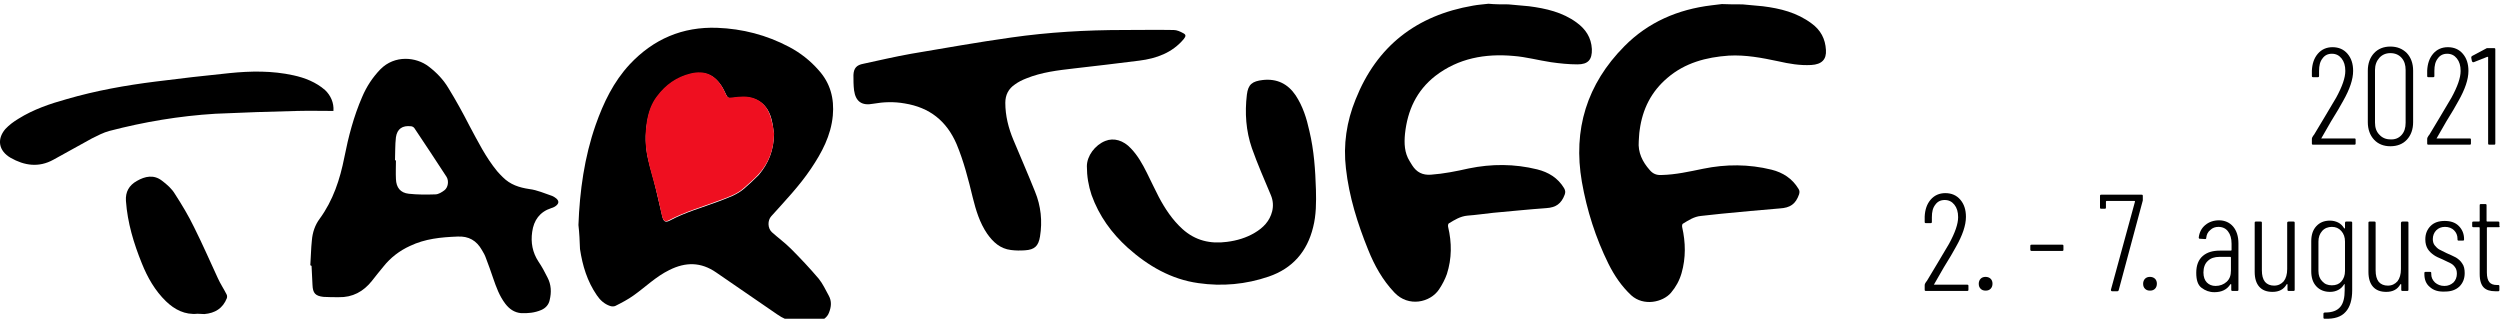 <?xml version="1.0" encoding="utf-8"?>
<!-- Generator: Adobe Illustrator 25.2.3, SVG Export Plug-In . SVG Version: 6.00 Build 0)  -->
<svg version="1.1" id="Layer_1" xmlns="http://www.w3.org/2000/svg" xmlns:xlink="http://www.w3.org/1999/xlink" x="0px" y="0px"
	 viewBox="0 0 800 102" style="enable-background:new 0 0 800 102;" xml:space="preserve">
<style type="text/css">
	.st0{fill:#EF0F20;}
</style>
<g>
	<path d="M482.7,1.4c2.2,0.2,4.4,0.4,6.6,0.6c5.4,0.7,10.7,1.9,15.2,5.2c2.9,2.1,4.7,4.8,4.9,8.5c0.1,3.4-1.2,4.9-4.6,4.9
		c-2.8,0-5.7-0.3-8.5-0.7c-4-0.6-8-1.7-12-2c-9-0.8-17.6,0.7-25,6.4c-6,4.7-8.9,11-9.7,18.5c-0.3,3.1-0.2,6.1,1.5,8.8
		c0.3,0.4,0.5,0.9,0.8,1.3c1.4,2.2,3.3,3.2,6,3c4.1-0.3,8.1-1.1,12.1-2c7.3-1.5,14.6-1.5,21.9,0.3c3.6,0.9,6.6,2.7,8.6,6
		c0.4,0.7,0.5,1.3,0.2,2.1c-1.1,2.9-2.8,4.1-5.9,4.3c-5.7,0.4-11.3,1-17,1.5c-2.8,0.3-5.5,0.7-8.2,0.9c-2.3,0.2-4.2,1.4-6,2.5
		c-0.2,0.1-0.3,0.8-0.2,1.1c1.2,5.1,1.2,10.1-0.4,15.1c-0.6,1.7-1.5,3.4-2.5,4.9c-2.8,4.2-9.8,5.8-14.3,1c-3.8-4-6.4-8.7-8.4-13.7
		c-3.4-8.4-6.1-17-7.1-26c-0.9-7.6,0.2-15,3.1-22.1c6.8-17.1,19.5-26.9,37.6-30c1.6-0.3,3.3-0.4,4.9-0.6
		C478.4,1.4,480.5,1.4,482.7,1.4z"/>
	<path d="M557.6,1.4c2.2,0.2,4.3,0.4,6.5,0.6c5.6,0.7,10.9,2,15.6,5.5c2.9,2.1,4.4,4.9,4.6,8.5c0.2,3-1.3,4.6-4.7,4.8
		c-3.6,0.2-7.1-0.4-10.6-1.2c-5.2-1.1-10.4-2.1-15.8-1.8c-7.2,0.5-14,2.3-19.6,7.1c-5.2,4.4-8,10-8.9,16.7c-0.2,1.2-0.2,2.4-0.3,3.6
		c-0.3,3.6,1.2,6.6,3.5,9.2c1,1.2,2.2,1.7,3.8,1.6c4.5-0.1,8.9-1.1,13.3-2c7.3-1.5,14.6-1.5,21.9,0.3c3.6,0.9,6.6,2.8,8.6,6.1
		c0.4,0.6,0.4,1.1,0.2,1.8c-1.1,3.1-2.8,4.3-6.2,4.5c-6.2,0.5-12.5,1.1-18.7,1.7c-2.2,0.2-4.3,0.5-6.5,0.7c-2.2,0.2-4,1.4-5.8,2.5
		c-0.2,0.1-0.3,0.7-0.2,1.1c1.1,4.9,1.2,9.8-0.2,14.7c-0.7,2.4-1.8,4.4-3.4,6.3c-2.6,3-8.7,4.4-12.7,0.8c-3.1-2.9-5.4-6.3-7.3-10.1
		c-4.1-8.3-6.9-17.1-8.5-26.2c-2.9-16.7,1.6-31.3,13.6-43.4c7.6-7.7,17.1-11.8,27.9-13.1c1.1-0.1,2.2-0.3,3.3-0.4
		C553.1,1.4,555.3,1.4,557.6,1.4z"/>
	<path d="M185.1,72c0.4-10.9,1.9-21.7,5.5-32c2.5-7.1,5.7-13.8,10.9-19.4c7.6-8.1,16.9-12.1,28-11.7c8.1,0.3,15.8,2.3,23,6.1
		c3.6,1.9,6.8,4.4,9.5,7.5c3.7,4.1,5,9,4.5,14.5c-0.6,6.4-3.5,11.8-7,17c-3.7,5.5-8.3,10.3-12.7,15.2c-1.2,1.3-1.2,3.8,0.2,5.1
		c2,1.8,4.2,3.4,6.1,5.3c3.1,3.1,6.1,6.3,8.9,9.6c1.3,1.6,2.2,3.6,3.2,5.4c1,1.8,0.8,3.6,0.1,5.4c-0.6,1.7-2.2,2.6-3.9,3.1
		c-2.4,0.7-4.8,0.4-7.2-0.1c-2-0.4-3.8-1.2-5.5-2.4c-6.5-4.5-13-8.9-19.5-13.4c-4.9-3.4-9.8-3.4-15-0.8c-4.3,2.1-7.6,5.4-11.4,8.1
		c-1.8,1.3-3.9,2.4-5.9,3.4c-0.4,0.2-1.2,0.2-1.7,0c-1.8-0.6-3.2-1.9-4.2-3.4c-3.1-4.5-4.6-9.5-5.4-14.8
		C185.5,77.1,185.4,74.6,185.1,72z M247.7,42.8c-0.1-0.7-0.3-2-0.5-3.2c-0.6-3.5-2.1-6.5-5.7-7.9c-2.4-0.9-4.8-0.6-7.2-0.3
		c-1.1,0.2-1.5-0.2-1.9-1c-0.4-0.8-0.7-1.5-1.1-2.2c-2.4-4.1-5.6-5.6-10.2-4.5c-4.4,1-7.9,3.6-10.7,7.2c-1.8,2.4-2.8,5.2-3.3,8.2
		c-0.7,4-0.6,7.9,0.3,11.8c0.7,3.1,1.7,6.1,2.4,9.2c0.7,3,1.4,6,2.1,9c0.4,1.8,1,2.2,2.4,1.5c5-2.7,10.5-4.2,15.8-6.2
		c2.8-1.1,5.7-2,8.1-4.1c1.6-1.4,3.1-2.8,4.6-4.3C245.9,52.3,247.6,48.2,247.7,42.8z"/>
	<path d="M99.3,84.9c0.2-2.7,0.2-5.3,0.5-8c0.2-2.5,1-4.9,2.5-6.9c4.3-5.9,6.5-12.6,7.9-19.7c1.3-6.6,3-13.1,5.7-19.3
		c1.4-3.3,3.3-6.2,5.8-8.8c4.6-4.7,11.5-4,15.5-0.9c2.5,1.9,4.7,4.2,6.3,6.9c2.4,3.9,4.6,7.9,6.7,12c2.7,5,5.2,10.1,8.9,14.6
		c0.6,0.7,1.2,1.3,1.8,1.9c2.4,2.4,5.2,3.3,8.5,3.8c2.5,0.3,4.9,1.4,7.3,2.2c0.5,0.2,0.9,0.5,1.3,0.8c0.8,0.7,0.9,1.4,0.2,2.1
		c-0.5,0.5-1.1,0.8-1.8,1c-3.7,1.2-5.6,3.9-6.1,7.6c-0.5,3.4,0.1,6.6,2,9.5c1.1,1.6,2,3.3,2.9,5.1c1.2,2.3,1.3,4.7,0.7,7.2
		c-0.3,1.5-1.3,2.6-2.7,3.2c-2.1,0.9-4.3,1.1-6.5,1c-2.1-0.2-3.7-1.3-5-3c-1.9-2.5-2.9-5.3-3.9-8.2c-0.7-2.1-1.5-4.3-2.3-6.4
		c-0.3-0.9-0.8-1.8-1.3-2.6c-1.7-3-4.2-4.5-7.8-4.3c-5.3,0.2-10.4,0.7-15.2,3c-3.3,1.5-6.2,3.7-8.5,6.6c-1.2,1.5-2.5,3-3.7,4.6
		c-2.7,3.4-6.2,5.3-10.6,5.2c-1.6,0-3.3,0-4.9-0.1c-2.6-0.3-3.4-1.2-3.5-3.8c-0.1-2-0.2-4.1-0.3-6.1C99.4,84.9,99.4,84.9,99.3,84.9z
		 M126.4,51.3c0.1,0,0.2,0,0.3,0c0,2-0.1,4,0,6c0.1,2.7,1.4,4.4,4.1,4.7c2.8,0.3,5.6,0.3,8.5,0.2c1,0,2.1-0.7,2.9-1.3
		c1.2-0.9,1.5-3,0.7-4.3c-3.4-5.2-6.8-10.4-10.3-15.6c-0.2-0.3-0.7-0.6-1.1-0.6c-2.7-0.3-4.4,0.8-4.8,3.5
		C126.4,46.4,126.5,48.9,126.4,51.3z"/>
	<path d="M359.6,9.6c5.3,0,10.6-0.1,16,0c1,0,2.1,0.5,3,1c1,0.5,0.9,1,0.2,1.9c-3.7,4.4-8.7,6.2-14.2,6.9c-7,0.9-14,1.7-20.9,2.5
		c-5.2,0.6-10.4,1.2-15.3,3.2c-1.3,0.5-2.5,1.1-3.6,1.9c-2.1,1.4-3.1,3.4-3.1,5.9c0,4.1,1,8.1,2.6,11.9c2.3,5.5,4.7,11,6.9,16.5
		c1.9,4.6,2.4,9.5,1.6,14.4c-0.5,3-1.7,4.2-4.8,4.4c-1.5,0.1-3,0.1-4.5-0.1c-3.4-0.4-5.7-2.5-7.6-5.2c-2.4-3.5-3.6-7.5-4.6-11.5
		c-1.4-5.8-2.9-11.7-5.2-17.2c-3.2-7.4-8.6-11.7-16.6-13c-3.4-0.6-6.7-0.5-10.1,0.1c-3.6,0.7-5.6-0.7-6.1-4.3
		c-0.2-1.6-0.2-3.3-0.2-4.9c0.1-2.2,1-3.2,3.2-3.6c5.1-1.1,10.2-2.3,15.3-3.2c10.7-1.8,21.3-3.7,32-5.2
		C335.5,10.3,347.5,9.6,359.6,9.6z"/>
	<path d="M421.1,60.7c0.1,4,0.1,8.1-0.9,12c-1.9,7.8-6.6,13.2-14.2,15.8c-7.3,2.5-14.9,3.2-22.5,2.1c-8.7-1.2-16.1-5.5-22.6-11.3
		c-5.2-4.7-9.2-10.2-11.6-16.9c-1-3-1.5-6-1.5-9.2c0-3.3,2.6-6.8,5.9-8.1c2.7-1.1,5.8-0.2,8.2,2.4c2.2,2.3,3.7,5,5.1,7.8
		c1.3,2.6,2.5,5.2,3.8,7.7c2,3.8,4.4,7.4,7.6,10.3c4.1,3.7,8.9,4.8,14.2,4.1c3.2-0.4,6.2-1.3,8.9-2.9c2.7-1.6,4.8-3.7,5.6-6.9
		c0.4-1.7,0.3-3.4-0.4-5.1c-2.1-5-4.3-10-6.1-15.1c-1.9-5.5-2.3-11.3-1.6-17.1c0.4-3.3,1.7-4.3,5.1-4.7c4.5-0.5,8,1.2,10.5,4.9
		c2.3,3.5,3.5,7.3,4.4,11.4C420.5,48.2,420.9,54.4,421.1,60.7z"/>
	<path d="M106.7,35.5c-3.9,0-7.7-0.1-11.5,0c-8.8,0.2-17.5,0.5-26.3,0.9C57.4,37.1,46.1,39,35,41.9c-1.9,0.5-3.8,1.5-5.6,2.4
		c-4.1,2.2-8.2,4.6-12.3,6.8c-4.7,2.6-9.3,1.9-13.7-0.6c-3.8-2.2-4.5-5.9-1.7-9.2C2.9,40,4.4,38.9,5.9,38c4.8-3,10.1-4.8,15.5-6.3
		c9.3-2.7,18.8-4.4,28.4-5.6c7.8-1,15.7-1.9,23.6-2.7c6.9-0.7,13.7-0.8,20.5,0.7c3.7,0.8,7.2,2.2,10.1,4.7
		C105.8,30.5,106.9,32.9,106.7,35.5z"/>
	<path d="M63.2,100.4c-4,0.4-7.3-1.3-10.1-4c-3.5-3.4-5.9-7.6-7.7-12.1c-2.6-6.4-4.6-13-5.1-20c-0.2-2.9,1-5,3.5-6.4
		c2.6-1.5,5.4-2.1,8-0.1c1.6,1.2,3.2,2.6,4.2,4.3c2.2,3.4,4.3,6.9,6.1,10.6c2.7,5.4,5.1,10.9,7.6,16.3c0.8,1.8,1.9,3.4,2.8,5.2
		c0.2,0.3,0.2,0.9,0.1,1.2c-1.3,3.3-3.8,4.8-7.2,5.1C64.7,100.5,63.9,100.4,63.2,100.4z"/>
	<path class="st0" d="M247.7,42.8c-0.1,5.3-1.8,9.5-5,13c-1.4,1.5-3,2.9-4.6,4.3c-2.3,2.1-5.2,3-8.1,4.1c-5.3,2-10.7,3.5-15.8,6.2
		c-1.4,0.8-2,0.3-2.4-1.5c-0.7-3-1.3-6-2.1-9c-0.8-3.1-1.8-6.1-2.4-9.2c-0.9-3.9-0.9-7.9-0.3-11.8c0.5-3,1.4-5.8,3.3-8.2
		c2.7-3.6,6.2-6.1,10.7-7.2c4.6-1.1,7.8,0.4,10.2,4.5c0.4,0.7,0.8,1.5,1.1,2.2c0.4,0.9,0.8,1.2,1.9,1c2.4-0.3,4.9-0.6,7.2,0.3
		c3.6,1.4,5,4.4,5.7,7.9C247.5,40.8,247.6,42.1,247.7,42.8z"/>
</g>
<g>
	<path d="M742.7,44.2c0,0,0.1,0.1,0.1,0.1h10.6c0.3,0,0.4,0.1,0.4,0.4v1.2c0,0.3-0.1,0.4-0.4,0.4h-13.2c-0.3,0-0.4-0.1-0.4-0.4v-1.3
		c0-0.2,0-0.4,0.1-0.6c0.2-0.4,0.4-0.7,0.6-0.9c0.7-1.2,1.8-3,3.3-5.5c1.5-2.5,2.7-4.6,3.8-6.4c1.9-3.5,2.9-6.3,2.9-8.5
		c0-1.7-0.4-3-1.2-4c-0.8-1-1.8-1.5-3.1-1.5c-1.3,0-2.3,0.5-3,1.5c-0.8,1-1.1,2.3-1.1,4v1.6c0,0.3-0.1,0.4-0.4,0.4h-1.5
		c-0.3,0-0.4-0.1-0.4-0.4v-1.7c0.1-2.2,0.7-4,1.9-5.4c1.2-1.4,2.8-2.1,4.7-2.1c2,0,3.6,0.7,4.8,2.1c1.2,1.4,1.8,3.2,1.8,5.5
		c0,2.7-1.1,5.9-3.2,9.6c-0.8,1.5-2.1,3.7-3.9,6.6l-3.1,5.4C742.7,44.1,742.7,44.2,742.7,44.2z"/>
	<path d="M759.7,44.7c-1.3-1.4-2-3.3-2-5.6V22.6c0-2.3,0.7-4.2,2-5.6c1.3-1.4,3.1-2.1,5.2-2.1c2.2,0,3.9,0.7,5.3,2.1
		c1.3,1.4,2,3.3,2,5.6v16.5c0,2.3-0.7,4.2-2,5.6c-1.3,1.4-3.1,2.1-5.3,2.1C762.8,46.8,761,46.1,759.7,44.7z M768.5,43.2
		c0.9-1,1.3-2.3,1.3-3.9V22.4c0-1.6-0.4-2.9-1.3-3.9c-0.9-1-2.1-1.5-3.6-1.5c-1.4,0-2.6,0.5-3.5,1.5c-0.9,1-1.4,2.3-1.4,3.9v16.8
		c0,1.6,0.4,2.9,1.4,3.9c0.9,1,2.1,1.5,3.5,1.5C766.4,44.7,767.6,44.2,768.5,43.2z"/>
	<path d="M779.6,44.2c0,0,0.1,0.1,0.1,0.1h10.6c0.3,0,0.4,0.1,0.4,0.4v1.2c0,0.3-0.1,0.4-0.4,0.4h-13.2c-0.3,0-0.4-0.1-0.4-0.4v-1.3
		c0-0.2,0-0.4,0.1-0.6c0.2-0.4,0.4-0.7,0.6-0.9c0.7-1.2,1.8-3,3.3-5.5c1.5-2.5,2.7-4.6,3.8-6.4c1.9-3.5,2.9-6.3,2.9-8.5
		c0-1.7-0.4-3-1.2-4c-0.8-1-1.8-1.5-3.1-1.5c-1.3,0-2.3,0.5-3,1.5c-0.8,1-1.1,2.3-1.1,4v1.6c0,0.3-0.1,0.4-0.4,0.4h-1.5
		c-0.3,0-0.4-0.1-0.4-0.4v-1.7c0.1-2.2,0.7-4,1.9-5.4c1.2-1.4,2.8-2.1,4.7-2.1c2,0,3.6,0.7,4.8,2.1c1.2,1.4,1.8,3.2,1.8,5.5
		c0,2.7-1.1,5.9-3.2,9.6c-0.8,1.5-2.1,3.7-3.9,6.6l-3.1,5.4C779.6,44.1,779.6,44.2,779.6,44.2z"/>
	<path d="M796.5,15.4h1.6c0.3,0,0.4,0.1,0.4,0.4v30.1c0,0.3-0.1,0.4-0.4,0.4h-1.5c-0.3,0-0.4-0.1-0.4-0.4V18.3c0-0.1,0-0.1-0.1-0.1
		c0,0-0.1,0-0.2,0l-4.3,1.7l-0.2,0c-0.2,0-0.3-0.1-0.4-0.4l-0.2-1v-0.1c0-0.2,0.1-0.4,0.3-0.5l4.7-2.5
		C796.1,15.4,796.3,15.4,796.5,15.4z"/>
	<path d="M618.8,91c0,0,0.1,0.1,0.1,0.1h10.6c0.3,0,0.4,0.1,0.4,0.4v1.2c0,0.3-0.1,0.4-0.4,0.4h-13.2c-0.3,0-0.4-0.1-0.4-0.4v-1.3
		c0-0.2,0-0.4,0.1-0.6c0.2-0.4,0.4-0.7,0.6-0.9c0.7-1.2,1.8-3,3.3-5.5c1.5-2.5,2.7-4.6,3.8-6.4c1.9-3.5,2.9-6.3,2.9-8.5
		c0-1.7-0.4-3-1.2-4c-0.8-1-1.8-1.5-3.1-1.5c-1.3,0-2.3,0.5-3,1.5c-0.8,1-1.1,2.3-1.1,4V71c0,0.3-0.1,0.4-0.4,0.4h-1.5
		c-0.3,0-0.4-0.1-0.4-0.4v-1.7c0.1-2.2,0.7-4,1.9-5.4c1.2-1.4,2.8-2.1,4.7-2.1c2,0,3.6,0.7,4.8,2.1c1.2,1.4,1.8,3.2,1.8,5.5
		c0,2.7-1.1,5.9-3.2,9.6c-0.8,1.5-2.1,3.7-3.9,6.6l-3.1,5.4C618.8,91,618.8,91,618.8,91z"/>
	<path d="M633.8,92.4c-0.4-0.4-0.6-0.9-0.6-1.6c0-0.6,0.2-1.2,0.6-1.6c0.4-0.4,0.9-0.6,1.6-0.6c0.6,0,1.2,0.2,1.6,0.6
		c0.4,0.4,0.6,0.9,0.6,1.6c0,0.6-0.2,1.2-0.6,1.6c-0.4,0.4-0.9,0.6-1.6,0.6C634.7,93,634.2,92.8,633.8,92.4z"/>
	<path d="M649.7,79.9v-1.2c0-0.3,0.1-0.4,0.4-0.4h9.8c0.3,0,0.4,0.1,0.4,0.4v1.2c0,0.3-0.1,0.4-0.4,0.4h-9.8
		C649.9,80.3,649.7,80.2,649.7,79.9z"/>
	<path d="M675.6,93.1c-0.1-0.1-0.1-0.2-0.1-0.4l7.7-28.2c0,0,0-0.1,0-0.1c0,0-0.1-0.1-0.2-0.1h-8.9c-0.1,0-0.2,0.1-0.2,0.2v1.9
		c0,0.3-0.1,0.4-0.4,0.4h-1.1c-0.3,0-0.4-0.1-0.4-0.4v-3.7c0-0.3,0.1-0.4,0.4-0.4h12.9c0.3,0,0.4,0.1,0.4,0.4V64
		c0,0.1,0,0.2-0.1,0.5L678,92.8c-0.1,0.3-0.2,0.4-0.5,0.4h-1.6C675.7,93.2,675.6,93.1,675.6,93.1z"/>
	<path d="M686.4,92.4c-0.4-0.4-0.6-0.9-0.6-1.6c0-0.6,0.2-1.2,0.6-1.6c0.4-0.4,0.9-0.6,1.6-0.6c0.6,0,1.2,0.2,1.6,0.6
		c0.4,0.4,0.6,0.9,0.6,1.6c0,0.6-0.2,1.2-0.6,1.6c-0.4,0.4-0.9,0.6-1.6,0.6C687.3,93,686.8,92.8,686.4,92.4z"/>
	<path d="M714.6,72.5c1.1,1.3,1.7,3.1,1.7,5.4v14.8c0,0.3-0.1,0.4-0.4,0.4h-1.5c-0.3,0-0.4-0.1-0.4-0.4v-1.6c0-0.1,0-0.1-0.1-0.2
		c0,0-0.1,0-0.2,0.1c-1.1,1.7-2.8,2.5-5.1,2.5c-1.6,0-2.9-0.5-4.1-1.4c-1.2-0.9-1.7-2.5-1.7-4.8c0-2.4,0.7-4.2,2.1-5.4
		s3.2-1.7,5.5-1.7h3.5c0.1,0,0.2-0.1,0.2-0.2v-2c0-1.7-0.4-3-1.1-3.9c-0.7-1-1.8-1.5-3.1-1.5c-1,0-1.9,0.3-2.6,1
		c-0.8,0.6-1.2,1.5-1.3,2.5c0,0.3-0.1,0.4-0.4,0.4l-1.6-0.1c-0.1,0-0.3,0-0.3-0.1c-0.1-0.1-0.1-0.2-0.1-0.3c0.2-1.7,0.9-3,2.1-4
		c1.2-1,2.7-1.5,4.4-1.5C711.9,70.5,713.5,71.2,714.6,72.5z M712.5,90.2c1-0.9,1.4-2.1,1.4-3.6v-4.2c0-0.1-0.1-0.2-0.2-0.2h-3.5
		c-1.5,0-2.8,0.4-3.7,1.3c-0.9,0.8-1.4,2.1-1.4,3.7c0,1.4,0.4,2.5,1.1,3.2c0.7,0.7,1.6,1.1,2.8,1.1C710.4,91.5,711.6,91,712.5,90.2z
		"/>
	<path d="M732.4,70.9h1.5c0.3,0,0.4,0.1,0.4,0.4v21.4c0,0.3-0.1,0.4-0.4,0.4h-1.5c-0.3,0-0.4-0.1-0.4-0.4v-1.6c0-0.1,0-0.1-0.1-0.2
		c0,0-0.1,0-0.2,0.1c-0.9,1.6-2.4,2.4-4.5,2.4c-1.8,0-3.2-0.5-4.2-1.6c-1-1.1-1.5-2.7-1.5-4.8V71.3c0-0.3,0.1-0.4,0.4-0.4h1.5
		c0.3,0,0.4,0.1,0.4,0.4v15.2c0,1.6,0.3,2.8,1,3.7c0.7,0.8,1.7,1.2,2.9,1.2c1.3,0,2.3-0.5,3.1-1.4c0.7-0.9,1.1-2.2,1.1-3.9V71.3
		C731.9,71,732.1,70.9,732.4,70.9z"/>
	<path d="M750.8,70.9h1.5c0.3,0,0.4,0.1,0.4,0.4v21.6c0,3-0.7,5.4-2.1,6.9c-1.4,1.6-3.6,2.3-6.7,2.2c-0.3,0-0.4-0.1-0.4-0.4v-1.2
		c0-0.3,0.2-0.4,0.6-0.4c2.2,0,3.8-0.6,4.8-1.8c1-1.2,1.4-3,1.4-5.4v-1.7c0-0.1,0-0.1-0.1-0.2c-0.1,0-0.1,0-0.1,0.1
		c-0.5,0.8-1.1,1.4-1.9,1.8c-0.8,0.4-1.6,0.6-2.6,0.6c-1.8,0-3.3-0.6-4.4-1.8c-1.1-1.2-1.6-2.8-1.6-4.8v-9.6c0-2,0.5-3.6,1.6-4.8
		c1.1-1.2,2.5-1.8,4.4-1.8c0.9,0,1.8,0.2,2.6,0.6s1.4,1,1.9,1.8c0.1,0.1,0.1,0.1,0.2,0.1s0.1,0,0.1-0.1v-1.5
		C750.4,71,750.5,70.9,750.8,70.9z M749.2,90.1c0.8-0.9,1.2-2,1.2-3.4v-9.4c0-1.4-0.4-2.5-1.2-3.4c-0.8-0.9-1.8-1.3-3-1.3
		c-1.2,0-2.3,0.4-3.1,1.3c-0.8,0.9-1.2,2-1.2,3.4v9.4c0,1.4,0.4,2.5,1.2,3.3c0.8,0.9,1.8,1.3,3.1,1.3
		C747.5,91.3,748.5,90.9,749.2,90.1z"/>
	<path d="M768.8,70.9h1.5c0.3,0,0.4,0.1,0.4,0.4v21.4c0,0.3-0.1,0.4-0.4,0.4h-1.5c-0.3,0-0.4-0.1-0.4-0.4v-1.6c0-0.1,0-0.1-0.1-0.2
		c0,0-0.1,0-0.2,0.1c-0.9,1.6-2.4,2.4-4.5,2.4c-1.8,0-3.2-0.5-4.2-1.6c-1-1.1-1.5-2.7-1.5-4.8V71.3c0-0.3,0.1-0.4,0.4-0.4h1.5
		c0.3,0,0.4,0.1,0.4,0.4v15.2c0,1.6,0.3,2.8,1,3.7c0.7,0.8,1.7,1.2,2.9,1.2c1.3,0,2.3-0.5,3.1-1.4c0.7-0.9,1.1-2.2,1.1-3.9V71.3
		C768.4,71,768.5,70.9,768.8,70.9z"/>
	<path d="M777.5,91.8c-1.2-1-1.7-2.4-1.7-4.1v-0.3c0-0.3,0.1-0.4,0.4-0.4h1.4c0.3,0,0.4,0.1,0.4,0.4v0.3c0,1.1,0.4,1.9,1.2,2.7
		c0.8,0.7,1.8,1.1,3,1.1c1.2,0,2.1-0.4,2.9-1.1c0.7-0.7,1.1-1.7,1.1-2.8c0-0.9-0.2-1.6-0.6-2.1c-0.4-0.6-0.9-1-1.5-1.3
		c-0.6-0.3-1.5-0.7-2.5-1.2c-1.2-0.5-2.1-0.9-2.8-1.4c-0.7-0.5-1.4-1.1-1.9-1.9c-0.5-0.8-0.8-1.8-0.8-3.1c0-1.8,0.6-3.2,1.7-4.3
		c1.1-1.1,2.6-1.6,4.5-1.6c1.9,0,3.4,0.5,4.5,1.6c1.1,1.1,1.7,2.5,1.7,4.2v0.1c0,0.3-0.1,0.4-0.4,0.4h-1.3c-0.3,0-0.4-0.1-0.4-0.4
		v-0.2c0-1.1-0.4-2-1.1-2.7c-0.7-0.7-1.7-1.1-2.9-1.1s-2.1,0.4-2.8,1.1c-0.7,0.7-1.1,1.7-1.1,2.8c0,0.8,0.2,1.5,0.6,2
		c0.4,0.5,0.9,1,1.4,1.3c0.6,0.3,1.4,0.7,2.4,1.2c1.2,0.5,2.2,1,3,1.4c0.8,0.5,1.5,1.1,2,1.9c0.6,0.8,0.8,1.9,0.8,3.1
		c0,1.8-0.6,3.2-1.7,4.3c-1.2,1.1-2.7,1.6-4.6,1.6C780.2,93.4,778.7,92.9,777.5,91.8z"/>
	<path d="M799.6,72.7H796c-0.1,0-0.2,0.1-0.2,0.2v14.3c0,1.5,0.3,2.5,0.8,3.1c0.5,0.6,1.3,0.9,2.4,0.9h0.4c0.3,0,0.4,0.1,0.4,0.4
		v1.2c0,0.3-0.1,0.4-0.4,0.4h-0.9c-1.7,0-2.9-0.4-3.7-1.2c-0.8-0.8-1.3-2.2-1.3-4.3V72.9c0-0.1-0.1-0.2-0.2-0.2h-1.8
		c-0.3,0-0.4-0.1-0.4-0.4v-1c0-0.3,0.1-0.4,0.4-0.4h1.8c0.1,0,0.2-0.1,0.2-0.2v-5c0-0.3,0.1-0.4,0.4-0.4h1.4c0.3,0,0.4,0.1,0.4,0.4
		v5c0,0.1,0.1,0.2,0.2,0.2h3.5c0.3,0,0.4,0.1,0.4,0.4v1C800,72.6,799.9,72.7,799.6,72.7z"/>
</g>
</svg>
